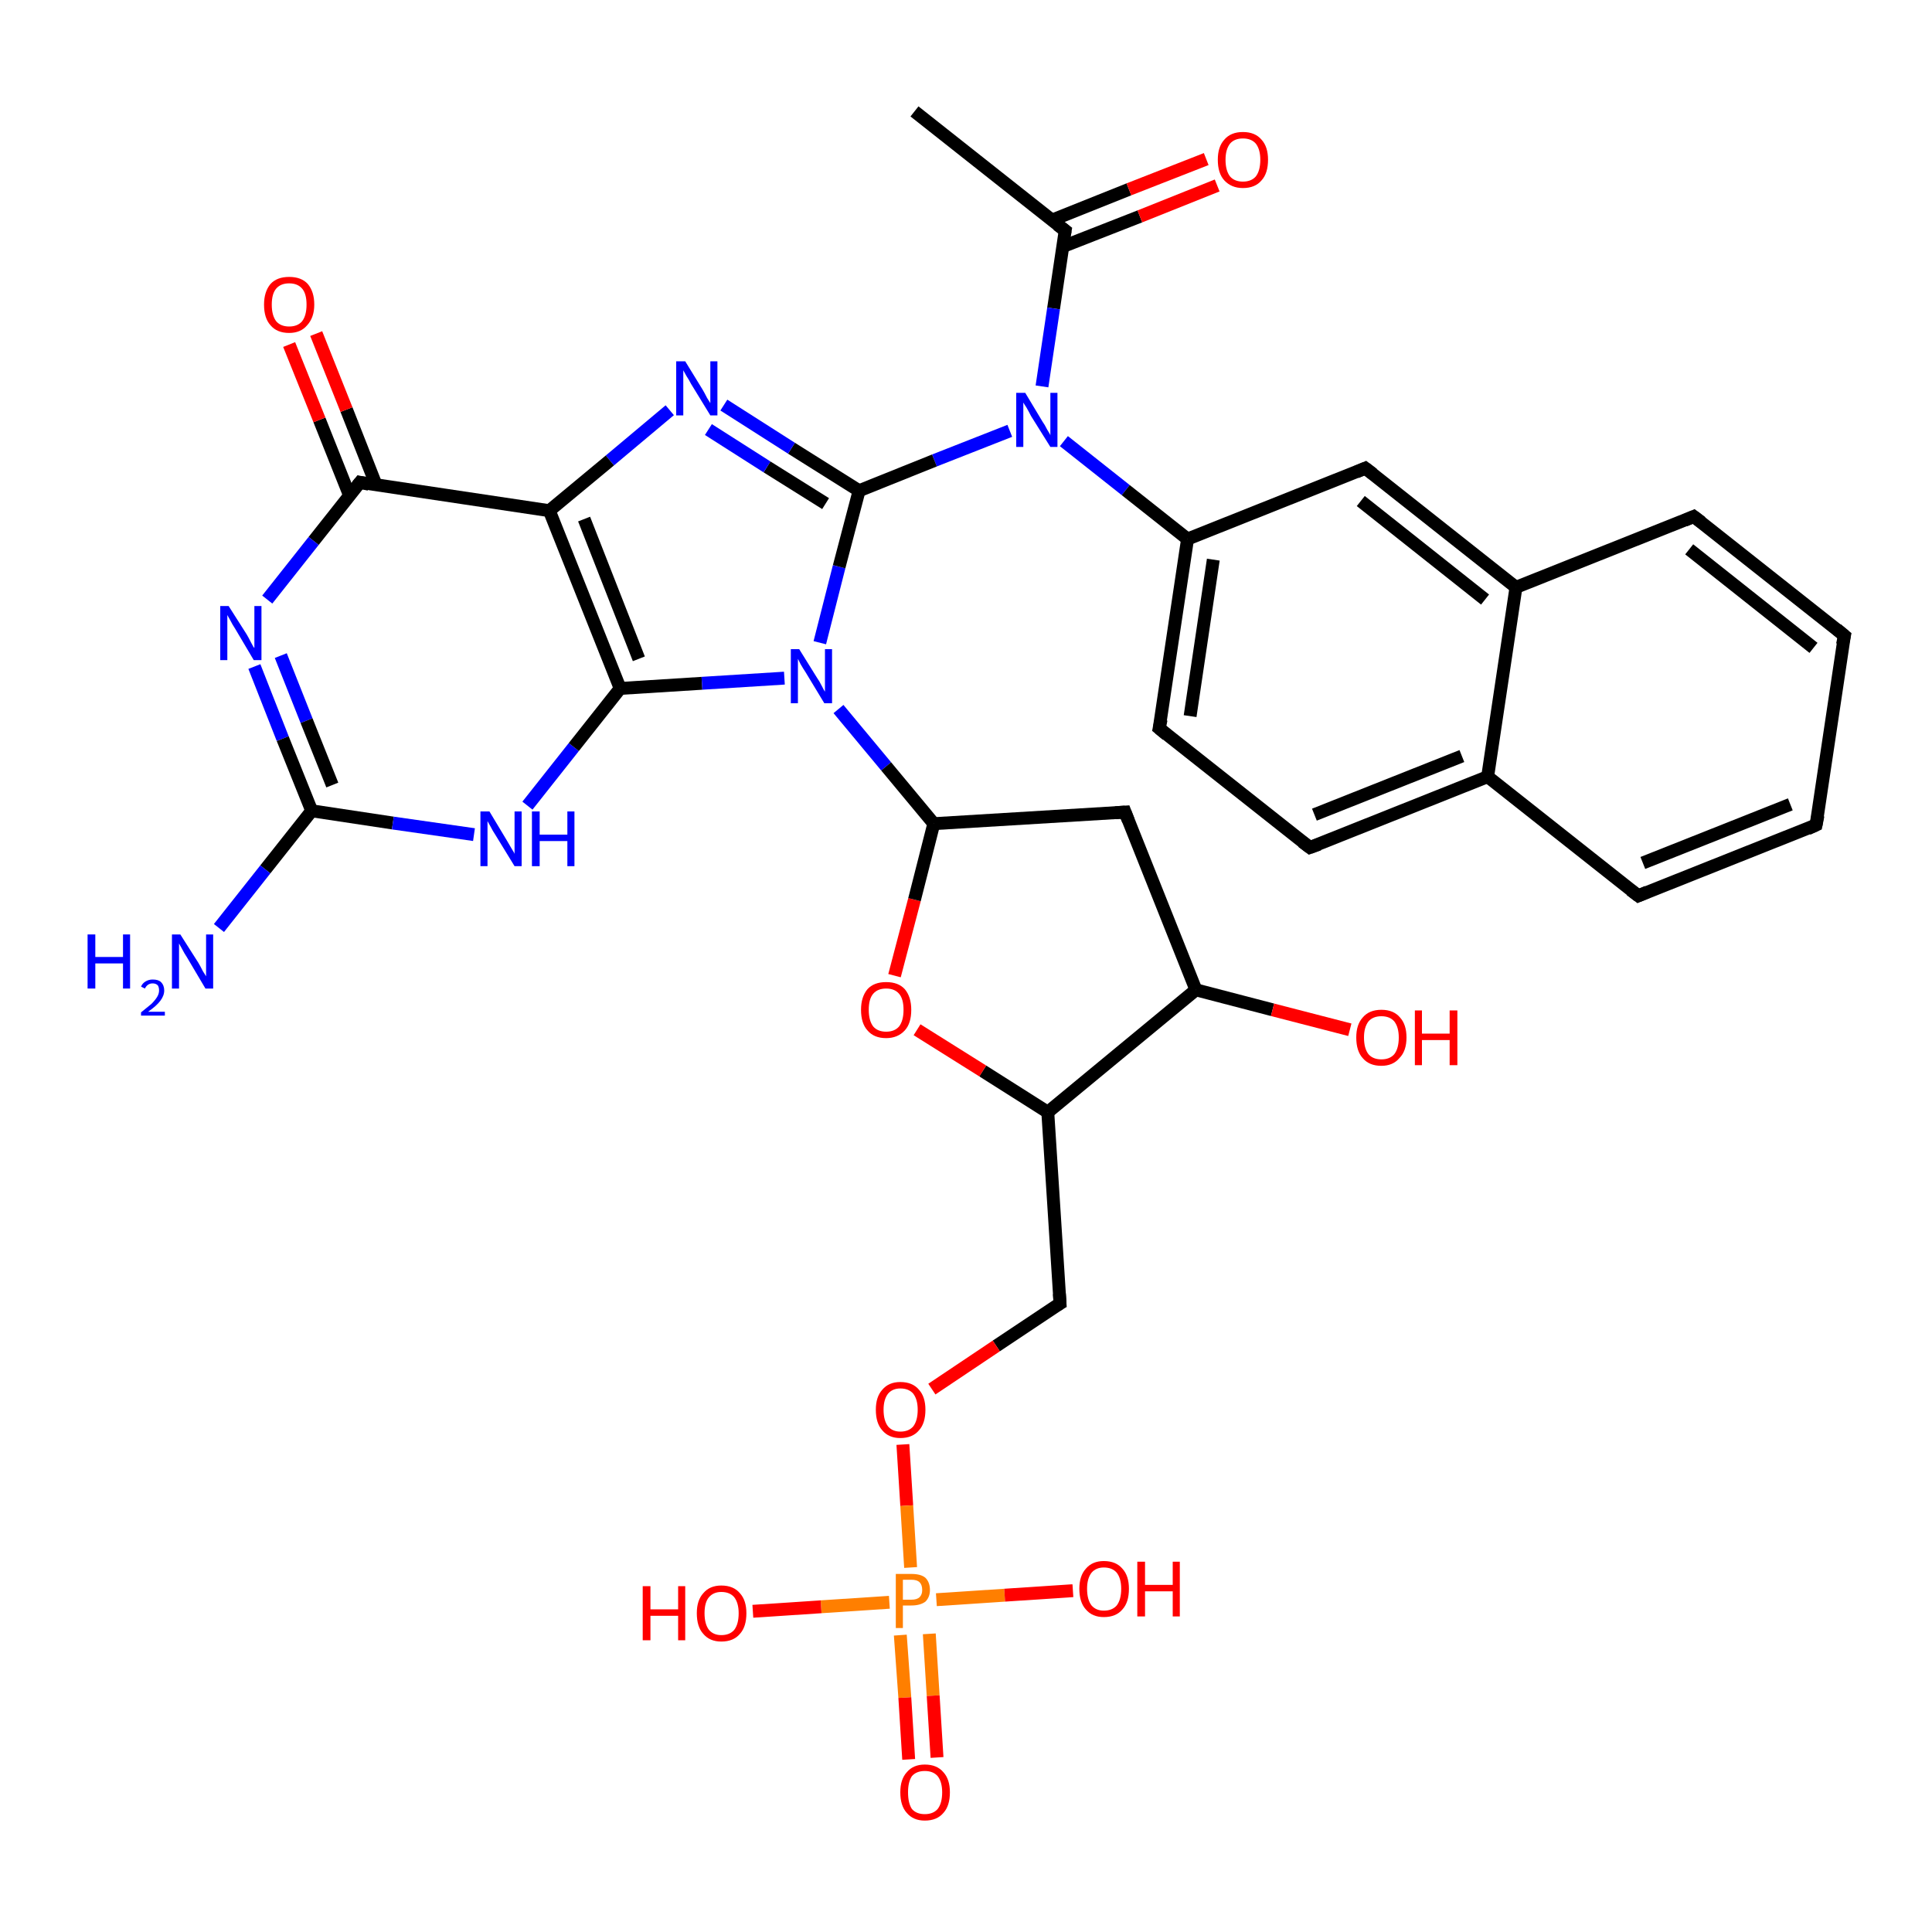<?xml version='1.0' encoding='iso-8859-1'?>
<svg version='1.1' baseProfile='full'
              xmlns='http://www.w3.org/2000/svg'
                      xmlns:rdkit='http://www.rdkit.org/xml'
                      xmlns:xlink='http://www.w3.org/1999/xlink'
                  xml:space='preserve'
width='300px' height='300px' viewBox='0 0 300 300'>
<!-- END OF HEADER -->
<rect style='opacity:1.0;fill:#FFFFFF;stroke:none' width='300.0' height='300.0' x='0.0' y='0.0'> </rect>
<path class='bond-0 atom-0 atom-1' d='M 142.0,17.3 L 165.4,35.8' style='fill:none;fill-rule:evenodd;stroke:#000000;stroke-width:2.0px;stroke-linecap:butt;stroke-linejoin:miter;stroke-opacity:1' />
<path class='bond-1 atom-1 atom-2' d='M 165.0,38.3 L 177.0,33.6' style='fill:none;fill-rule:evenodd;stroke:#000000;stroke-width:2.0px;stroke-linecap:butt;stroke-linejoin:miter;stroke-opacity:1' />
<path class='bond-1 atom-1 atom-2' d='M 177.0,33.6 L 189.0,28.8' style='fill:none;fill-rule:evenodd;stroke:#FF0000;stroke-width:2.0px;stroke-linecap:butt;stroke-linejoin:miter;stroke-opacity:1' />
<path class='bond-1 atom-1 atom-2' d='M 163.3,34.2 L 175.3,29.4' style='fill:none;fill-rule:evenodd;stroke:#000000;stroke-width:2.0px;stroke-linecap:butt;stroke-linejoin:miter;stroke-opacity:1' />
<path class='bond-1 atom-1 atom-2' d='M 175.3,29.4 L 187.3,24.7' style='fill:none;fill-rule:evenodd;stroke:#FF0000;stroke-width:2.0px;stroke-linecap:butt;stroke-linejoin:miter;stroke-opacity:1' />
<path class='bond-2 atom-1 atom-3' d='M 165.4,35.8 L 163.6,47.9' style='fill:none;fill-rule:evenodd;stroke:#000000;stroke-width:2.0px;stroke-linecap:butt;stroke-linejoin:miter;stroke-opacity:1' />
<path class='bond-2 atom-1 atom-3' d='M 163.6,47.9 L 161.8,60.0' style='fill:none;fill-rule:evenodd;stroke:#0000FF;stroke-width:2.0px;stroke-linecap:butt;stroke-linejoin:miter;stroke-opacity:1' />
<path class='bond-3 atom-3 atom-4' d='M 165.2,68.5 L 174.8,76.1' style='fill:none;fill-rule:evenodd;stroke:#0000FF;stroke-width:2.0px;stroke-linecap:butt;stroke-linejoin:miter;stroke-opacity:1' />
<path class='bond-3 atom-3 atom-4' d='M 174.8,76.1 L 184.4,83.7' style='fill:none;fill-rule:evenodd;stroke:#000000;stroke-width:2.0px;stroke-linecap:butt;stroke-linejoin:miter;stroke-opacity:1' />
<path class='bond-4 atom-4 atom-5' d='M 184.4,83.7 L 180.0,113.1' style='fill:none;fill-rule:evenodd;stroke:#000000;stroke-width:2.0px;stroke-linecap:butt;stroke-linejoin:miter;stroke-opacity:1' />
<path class='bond-4 atom-4 atom-5' d='M 188.4,86.9 L 184.8,111.2' style='fill:none;fill-rule:evenodd;stroke:#000000;stroke-width:2.0px;stroke-linecap:butt;stroke-linejoin:miter;stroke-opacity:1' />
<path class='bond-5 atom-5 atom-6' d='M 180.0,113.1 L 203.4,131.6' style='fill:none;fill-rule:evenodd;stroke:#000000;stroke-width:2.0px;stroke-linecap:butt;stroke-linejoin:miter;stroke-opacity:1' />
<path class='bond-6 atom-6 atom-7' d='M 203.4,131.6 L 231.0,120.6' style='fill:none;fill-rule:evenodd;stroke:#000000;stroke-width:2.0px;stroke-linecap:butt;stroke-linejoin:miter;stroke-opacity:1' />
<path class='bond-6 atom-6 atom-7' d='M 204.1,126.5 L 227.0,117.4' style='fill:none;fill-rule:evenodd;stroke:#000000;stroke-width:2.0px;stroke-linecap:butt;stroke-linejoin:miter;stroke-opacity:1' />
<path class='bond-7 atom-7 atom-8' d='M 231.0,120.6 L 254.4,139.1' style='fill:none;fill-rule:evenodd;stroke:#000000;stroke-width:2.0px;stroke-linecap:butt;stroke-linejoin:miter;stroke-opacity:1' />
<path class='bond-8 atom-8 atom-9' d='M 254.4,139.1 L 282.0,128.1' style='fill:none;fill-rule:evenodd;stroke:#000000;stroke-width:2.0px;stroke-linecap:butt;stroke-linejoin:miter;stroke-opacity:1' />
<path class='bond-8 atom-8 atom-9' d='M 255.1,134.0 L 278.0,124.9' style='fill:none;fill-rule:evenodd;stroke:#000000;stroke-width:2.0px;stroke-linecap:butt;stroke-linejoin:miter;stroke-opacity:1' />
<path class='bond-9 atom-9 atom-10' d='M 282.0,128.1 L 286.4,98.7' style='fill:none;fill-rule:evenodd;stroke:#000000;stroke-width:2.0px;stroke-linecap:butt;stroke-linejoin:miter;stroke-opacity:1' />
<path class='bond-10 atom-10 atom-11' d='M 286.4,98.7 L 263.0,80.2' style='fill:none;fill-rule:evenodd;stroke:#000000;stroke-width:2.0px;stroke-linecap:butt;stroke-linejoin:miter;stroke-opacity:1' />
<path class='bond-10 atom-10 atom-11' d='M 281.6,100.6 L 262.3,85.3' style='fill:none;fill-rule:evenodd;stroke:#000000;stroke-width:2.0px;stroke-linecap:butt;stroke-linejoin:miter;stroke-opacity:1' />
<path class='bond-11 atom-11 atom-12' d='M 263.0,80.2 L 235.4,91.2' style='fill:none;fill-rule:evenodd;stroke:#000000;stroke-width:2.0px;stroke-linecap:butt;stroke-linejoin:miter;stroke-opacity:1' />
<path class='bond-12 atom-12 atom-13' d='M 235.4,91.2 L 212.0,72.7' style='fill:none;fill-rule:evenodd;stroke:#000000;stroke-width:2.0px;stroke-linecap:butt;stroke-linejoin:miter;stroke-opacity:1' />
<path class='bond-12 atom-12 atom-13' d='M 230.6,93.1 L 211.3,77.8' style='fill:none;fill-rule:evenodd;stroke:#000000;stroke-width:2.0px;stroke-linecap:butt;stroke-linejoin:miter;stroke-opacity:1' />
<path class='bond-13 atom-3 atom-14' d='M 156.8,66.9 L 145.1,71.5' style='fill:none;fill-rule:evenodd;stroke:#0000FF;stroke-width:2.0px;stroke-linecap:butt;stroke-linejoin:miter;stroke-opacity:1' />
<path class='bond-13 atom-3 atom-14' d='M 145.1,71.5 L 133.4,76.2' style='fill:none;fill-rule:evenodd;stroke:#000000;stroke-width:2.0px;stroke-linecap:butt;stroke-linejoin:miter;stroke-opacity:1' />
<path class='bond-14 atom-14 atom-15' d='M 133.4,76.2 L 122.9,69.6' style='fill:none;fill-rule:evenodd;stroke:#000000;stroke-width:2.0px;stroke-linecap:butt;stroke-linejoin:miter;stroke-opacity:1' />
<path class='bond-14 atom-14 atom-15' d='M 122.9,69.6 L 112.4,62.9' style='fill:none;fill-rule:evenodd;stroke:#0000FF;stroke-width:2.0px;stroke-linecap:butt;stroke-linejoin:miter;stroke-opacity:1' />
<path class='bond-14 atom-14 atom-15' d='M 128.2,78.2 L 119.1,72.5' style='fill:none;fill-rule:evenodd;stroke:#000000;stroke-width:2.0px;stroke-linecap:butt;stroke-linejoin:miter;stroke-opacity:1' />
<path class='bond-14 atom-14 atom-15' d='M 119.1,72.5 L 110.0,66.7' style='fill:none;fill-rule:evenodd;stroke:#0000FF;stroke-width:2.0px;stroke-linecap:butt;stroke-linejoin:miter;stroke-opacity:1' />
<path class='bond-15 atom-15 atom-16' d='M 104.0,63.7 L 94.7,71.5' style='fill:none;fill-rule:evenodd;stroke:#0000FF;stroke-width:2.0px;stroke-linecap:butt;stroke-linejoin:miter;stroke-opacity:1' />
<path class='bond-15 atom-15 atom-16' d='M 94.7,71.5 L 85.3,79.3' style='fill:none;fill-rule:evenodd;stroke:#000000;stroke-width:2.0px;stroke-linecap:butt;stroke-linejoin:miter;stroke-opacity:1' />
<path class='bond-16 atom-16 atom-17' d='M 85.3,79.3 L 55.9,74.9' style='fill:none;fill-rule:evenodd;stroke:#000000;stroke-width:2.0px;stroke-linecap:butt;stroke-linejoin:miter;stroke-opacity:1' />
<path class='bond-17 atom-17 atom-18' d='M 58.4,75.3 L 53.8,63.6' style='fill:none;fill-rule:evenodd;stroke:#000000;stroke-width:2.0px;stroke-linecap:butt;stroke-linejoin:miter;stroke-opacity:1' />
<path class='bond-17 atom-17 atom-18' d='M 53.8,63.6 L 49.1,51.8' style='fill:none;fill-rule:evenodd;stroke:#FF0000;stroke-width:2.0px;stroke-linecap:butt;stroke-linejoin:miter;stroke-opacity:1' />
<path class='bond-17 atom-17 atom-18' d='M 54.3,77.0 L 49.6,65.2' style='fill:none;fill-rule:evenodd;stroke:#000000;stroke-width:2.0px;stroke-linecap:butt;stroke-linejoin:miter;stroke-opacity:1' />
<path class='bond-17 atom-17 atom-18' d='M 49.6,65.2 L 44.9,53.5' style='fill:none;fill-rule:evenodd;stroke:#FF0000;stroke-width:2.0px;stroke-linecap:butt;stroke-linejoin:miter;stroke-opacity:1' />
<path class='bond-18 atom-17 atom-19' d='M 55.9,74.9 L 48.7,84.0' style='fill:none;fill-rule:evenodd;stroke:#000000;stroke-width:2.0px;stroke-linecap:butt;stroke-linejoin:miter;stroke-opacity:1' />
<path class='bond-18 atom-17 atom-19' d='M 48.7,84.0 L 41.5,93.1' style='fill:none;fill-rule:evenodd;stroke:#0000FF;stroke-width:2.0px;stroke-linecap:butt;stroke-linejoin:miter;stroke-opacity:1' />
<path class='bond-19 atom-19 atom-20' d='M 39.5,103.5 L 43.9,114.7' style='fill:none;fill-rule:evenodd;stroke:#0000FF;stroke-width:2.0px;stroke-linecap:butt;stroke-linejoin:miter;stroke-opacity:1' />
<path class='bond-19 atom-19 atom-20' d='M 43.9,114.7 L 48.4,125.9' style='fill:none;fill-rule:evenodd;stroke:#000000;stroke-width:2.0px;stroke-linecap:butt;stroke-linejoin:miter;stroke-opacity:1' />
<path class='bond-19 atom-19 atom-20' d='M 43.6,101.8 L 47.6,111.9' style='fill:none;fill-rule:evenodd;stroke:#0000FF;stroke-width:2.0px;stroke-linecap:butt;stroke-linejoin:miter;stroke-opacity:1' />
<path class='bond-19 atom-19 atom-20' d='M 47.6,111.9 L 51.6,121.9' style='fill:none;fill-rule:evenodd;stroke:#000000;stroke-width:2.0px;stroke-linecap:butt;stroke-linejoin:miter;stroke-opacity:1' />
<path class='bond-20 atom-20 atom-21' d='M 48.4,125.9 L 41.2,135.0' style='fill:none;fill-rule:evenodd;stroke:#000000;stroke-width:2.0px;stroke-linecap:butt;stroke-linejoin:miter;stroke-opacity:1' />
<path class='bond-20 atom-20 atom-21' d='M 41.2,135.0 L 34.0,144.1' style='fill:none;fill-rule:evenodd;stroke:#0000FF;stroke-width:2.0px;stroke-linecap:butt;stroke-linejoin:miter;stroke-opacity:1' />
<path class='bond-21 atom-20 atom-22' d='M 48.4,125.9 L 61.0,127.8' style='fill:none;fill-rule:evenodd;stroke:#000000;stroke-width:2.0px;stroke-linecap:butt;stroke-linejoin:miter;stroke-opacity:1' />
<path class='bond-21 atom-20 atom-22' d='M 61.0,127.8 L 73.6,129.6' style='fill:none;fill-rule:evenodd;stroke:#0000FF;stroke-width:2.0px;stroke-linecap:butt;stroke-linejoin:miter;stroke-opacity:1' />
<path class='bond-22 atom-22 atom-23' d='M 81.9,125.1 L 89.1,116.0' style='fill:none;fill-rule:evenodd;stroke:#0000FF;stroke-width:2.0px;stroke-linecap:butt;stroke-linejoin:miter;stroke-opacity:1' />
<path class='bond-22 atom-22 atom-23' d='M 89.1,116.0 L 96.3,106.9' style='fill:none;fill-rule:evenodd;stroke:#000000;stroke-width:2.0px;stroke-linecap:butt;stroke-linejoin:miter;stroke-opacity:1' />
<path class='bond-23 atom-23 atom-24' d='M 96.3,106.9 L 109.0,106.1' style='fill:none;fill-rule:evenodd;stroke:#000000;stroke-width:2.0px;stroke-linecap:butt;stroke-linejoin:miter;stroke-opacity:1' />
<path class='bond-23 atom-23 atom-24' d='M 109.0,106.1 L 121.8,105.3' style='fill:none;fill-rule:evenodd;stroke:#0000FF;stroke-width:2.0px;stroke-linecap:butt;stroke-linejoin:miter;stroke-opacity:1' />
<path class='bond-24 atom-24 atom-25' d='M 130.2,110.1 L 137.6,119.0' style='fill:none;fill-rule:evenodd;stroke:#0000FF;stroke-width:2.0px;stroke-linecap:butt;stroke-linejoin:miter;stroke-opacity:1' />
<path class='bond-24 atom-24 atom-25' d='M 137.6,119.0 L 145.0,127.9' style='fill:none;fill-rule:evenodd;stroke:#000000;stroke-width:2.0px;stroke-linecap:butt;stroke-linejoin:miter;stroke-opacity:1' />
<path class='bond-25 atom-25 atom-26' d='M 145.0,127.9 L 174.7,126.1' style='fill:none;fill-rule:evenodd;stroke:#000000;stroke-width:2.0px;stroke-linecap:butt;stroke-linejoin:miter;stroke-opacity:1' />
<path class='bond-26 atom-26 atom-27' d='M 174.7,126.1 L 185.7,153.7' style='fill:none;fill-rule:evenodd;stroke:#000000;stroke-width:2.0px;stroke-linecap:butt;stroke-linejoin:miter;stroke-opacity:1' />
<path class='bond-27 atom-27 atom-28' d='M 185.7,153.7 L 197.6,156.8' style='fill:none;fill-rule:evenodd;stroke:#000000;stroke-width:2.0px;stroke-linecap:butt;stroke-linejoin:miter;stroke-opacity:1' />
<path class='bond-27 atom-27 atom-28' d='M 197.6,156.8 L 209.6,159.9' style='fill:none;fill-rule:evenodd;stroke:#FF0000;stroke-width:2.0px;stroke-linecap:butt;stroke-linejoin:miter;stroke-opacity:1' />
<path class='bond-28 atom-27 atom-29' d='M 185.7,153.7 L 162.7,172.7' style='fill:none;fill-rule:evenodd;stroke:#000000;stroke-width:2.0px;stroke-linecap:butt;stroke-linejoin:miter;stroke-opacity:1' />
<path class='bond-29 atom-29 atom-30' d='M 162.7,172.7 L 164.6,202.4' style='fill:none;fill-rule:evenodd;stroke:#000000;stroke-width:2.0px;stroke-linecap:butt;stroke-linejoin:miter;stroke-opacity:1' />
<path class='bond-30 atom-30 atom-31' d='M 164.6,202.4 L 154.7,209.0' style='fill:none;fill-rule:evenodd;stroke:#000000;stroke-width:2.0px;stroke-linecap:butt;stroke-linejoin:miter;stroke-opacity:1' />
<path class='bond-30 atom-30 atom-31' d='M 154.7,209.0 L 144.7,215.7' style='fill:none;fill-rule:evenodd;stroke:#FF0000;stroke-width:2.0px;stroke-linecap:butt;stroke-linejoin:miter;stroke-opacity:1' />
<path class='bond-31 atom-31 atom-32' d='M 140.2,224.3 L 140.8,233.8' style='fill:none;fill-rule:evenodd;stroke:#FF0000;stroke-width:2.0px;stroke-linecap:butt;stroke-linejoin:miter;stroke-opacity:1' />
<path class='bond-31 atom-31 atom-32' d='M 140.8,233.8 L 141.4,243.4' style='fill:none;fill-rule:evenodd;stroke:#FF7F00;stroke-width:2.0px;stroke-linecap:butt;stroke-linejoin:miter;stroke-opacity:1' />
<path class='bond-32 atom-32 atom-33' d='M 138.1,248.8 L 127.5,249.5' style='fill:none;fill-rule:evenodd;stroke:#FF7F00;stroke-width:2.0px;stroke-linecap:butt;stroke-linejoin:miter;stroke-opacity:1' />
<path class='bond-32 atom-32 atom-33' d='M 127.5,249.5 L 116.9,250.2' style='fill:none;fill-rule:evenodd;stroke:#FF0000;stroke-width:2.0px;stroke-linecap:butt;stroke-linejoin:miter;stroke-opacity:1' />
<path class='bond-33 atom-32 atom-34' d='M 145.4,248.4 L 156.0,247.7' style='fill:none;fill-rule:evenodd;stroke:#FF7F00;stroke-width:2.0px;stroke-linecap:butt;stroke-linejoin:miter;stroke-opacity:1' />
<path class='bond-33 atom-32 atom-34' d='M 156.0,247.7 L 166.6,247.0' style='fill:none;fill-rule:evenodd;stroke:#FF0000;stroke-width:2.0px;stroke-linecap:butt;stroke-linejoin:miter;stroke-opacity:1' />
<path class='bond-34 atom-32 atom-35' d='M 139.8,253.9 L 140.5,263.6' style='fill:none;fill-rule:evenodd;stroke:#FF7F00;stroke-width:2.0px;stroke-linecap:butt;stroke-linejoin:miter;stroke-opacity:1' />
<path class='bond-34 atom-32 atom-35' d='M 140.5,263.6 L 141.1,273.2' style='fill:none;fill-rule:evenodd;stroke:#FF0000;stroke-width:2.0px;stroke-linecap:butt;stroke-linejoin:miter;stroke-opacity:1' />
<path class='bond-34 atom-32 atom-35' d='M 144.3,253.7 L 144.9,263.3' style='fill:none;fill-rule:evenodd;stroke:#FF7F00;stroke-width:2.0px;stroke-linecap:butt;stroke-linejoin:miter;stroke-opacity:1' />
<path class='bond-34 atom-32 atom-35' d='M 144.9,263.3 L 145.5,272.9' style='fill:none;fill-rule:evenodd;stroke:#FF0000;stroke-width:2.0px;stroke-linecap:butt;stroke-linejoin:miter;stroke-opacity:1' />
<path class='bond-35 atom-29 atom-36' d='M 162.7,172.7 L 152.6,166.3' style='fill:none;fill-rule:evenodd;stroke:#000000;stroke-width:2.0px;stroke-linecap:butt;stroke-linejoin:miter;stroke-opacity:1' />
<path class='bond-35 atom-29 atom-36' d='M 152.6,166.3 L 142.4,159.9' style='fill:none;fill-rule:evenodd;stroke:#FF0000;stroke-width:2.0px;stroke-linecap:butt;stroke-linejoin:miter;stroke-opacity:1' />
<path class='bond-36 atom-13 atom-4' d='M 212.0,72.7 L 184.4,83.7' style='fill:none;fill-rule:evenodd;stroke:#000000;stroke-width:2.0px;stroke-linecap:butt;stroke-linejoin:miter;stroke-opacity:1' />
<path class='bond-37 atom-12 atom-7' d='M 235.4,91.2 L 231.0,120.6' style='fill:none;fill-rule:evenodd;stroke:#000000;stroke-width:2.0px;stroke-linecap:butt;stroke-linejoin:miter;stroke-opacity:1' />
<path class='bond-38 atom-24 atom-14' d='M 127.3,99.8 L 130.3,88.0' style='fill:none;fill-rule:evenodd;stroke:#0000FF;stroke-width:2.0px;stroke-linecap:butt;stroke-linejoin:miter;stroke-opacity:1' />
<path class='bond-38 atom-24 atom-14' d='M 130.3,88.0 L 133.4,76.2' style='fill:none;fill-rule:evenodd;stroke:#000000;stroke-width:2.0px;stroke-linecap:butt;stroke-linejoin:miter;stroke-opacity:1' />
<path class='bond-39 atom-23 atom-16' d='M 96.3,106.9 L 85.3,79.3' style='fill:none;fill-rule:evenodd;stroke:#000000;stroke-width:2.0px;stroke-linecap:butt;stroke-linejoin:miter;stroke-opacity:1' />
<path class='bond-39 atom-23 atom-16' d='M 99.2,102.3 L 90.7,80.6' style='fill:none;fill-rule:evenodd;stroke:#000000;stroke-width:2.0px;stroke-linecap:butt;stroke-linejoin:miter;stroke-opacity:1' />
<path class='bond-40 atom-36 atom-25' d='M 138.9,151.5 L 142.0,139.7' style='fill:none;fill-rule:evenodd;stroke:#FF0000;stroke-width:2.0px;stroke-linecap:butt;stroke-linejoin:miter;stroke-opacity:1' />
<path class='bond-40 atom-36 atom-25' d='M 142.0,139.7 L 145.0,127.9' style='fill:none;fill-rule:evenodd;stroke:#000000;stroke-width:2.0px;stroke-linecap:butt;stroke-linejoin:miter;stroke-opacity:1' />
<path d='M 164.2,34.9 L 165.4,35.8 L 165.3,36.4' style='fill:none;stroke:#000000;stroke-width:2.0px;stroke-linecap:butt;stroke-linejoin:miter;stroke-opacity:1;' />
<path d='M 180.3,111.7 L 180.0,113.1 L 181.2,114.1' style='fill:none;stroke:#000000;stroke-width:2.0px;stroke-linecap:butt;stroke-linejoin:miter;stroke-opacity:1;' />
<path d='M 202.2,130.7 L 203.4,131.6 L 204.8,131.1' style='fill:none;stroke:#000000;stroke-width:2.0px;stroke-linecap:butt;stroke-linejoin:miter;stroke-opacity:1;' />
<path d='M 253.2,138.2 L 254.4,139.1 L 255.8,138.5' style='fill:none;stroke:#000000;stroke-width:2.0px;stroke-linecap:butt;stroke-linejoin:miter;stroke-opacity:1;' />
<path d='M 280.7,128.7 L 282.0,128.1 L 282.3,126.6' style='fill:none;stroke:#000000;stroke-width:2.0px;stroke-linecap:butt;stroke-linejoin:miter;stroke-opacity:1;' />
<path d='M 286.1,100.1 L 286.4,98.7 L 285.2,97.7' style='fill:none;stroke:#000000;stroke-width:2.0px;stroke-linecap:butt;stroke-linejoin:miter;stroke-opacity:1;' />
<path d='M 264.2,81.1 L 263.0,80.2 L 261.6,80.8' style='fill:none;stroke:#000000;stroke-width:2.0px;stroke-linecap:butt;stroke-linejoin:miter;stroke-opacity:1;' />
<path d='M 213.2,73.6 L 212.0,72.7 L 210.6,73.3' style='fill:none;stroke:#000000;stroke-width:2.0px;stroke-linecap:butt;stroke-linejoin:miter;stroke-opacity:1;' />
<path d='M 57.3,75.2 L 55.9,74.9 L 55.5,75.4' style='fill:none;stroke:#000000;stroke-width:2.0px;stroke-linecap:butt;stroke-linejoin:miter;stroke-opacity:1;' />
<path d='M 173.2,126.2 L 174.7,126.1 L 175.2,127.4' style='fill:none;stroke:#000000;stroke-width:2.0px;stroke-linecap:butt;stroke-linejoin:miter;stroke-opacity:1;' />
<path d='M 164.5,200.9 L 164.6,202.4 L 164.1,202.7' style='fill:none;stroke:#000000;stroke-width:2.0px;stroke-linecap:butt;stroke-linejoin:miter;stroke-opacity:1;' />
<path class='atom-2' d='M 189.1 24.8
Q 189.1 22.8, 190.1 21.7
Q 191.1 20.5, 193.0 20.5
Q 194.9 20.5, 195.9 21.7
Q 196.9 22.8, 196.9 24.8
Q 196.9 26.9, 195.9 28.0
Q 194.9 29.2, 193.0 29.2
Q 191.2 29.2, 190.1 28.0
Q 189.1 26.9, 189.1 24.8
M 193.0 28.2
Q 194.3 28.2, 195.0 27.4
Q 195.7 26.5, 195.7 24.8
Q 195.7 23.2, 195.0 22.3
Q 194.3 21.5, 193.0 21.5
Q 191.7 21.5, 191.0 22.3
Q 190.3 23.2, 190.3 24.8
Q 190.3 26.5, 191.0 27.4
Q 191.7 28.2, 193.0 28.2
' fill='#FF0000'/>
<path class='atom-3' d='M 159.2 61.0
L 161.9 65.5
Q 162.2 65.9, 162.6 66.7
Q 163.1 67.5, 163.1 67.6
L 163.1 61.0
L 164.2 61.0
L 164.2 69.4
L 163.1 69.4
L 160.1 64.6
Q 159.8 64.0, 159.4 63.3
Q 159.0 62.7, 158.9 62.5
L 158.9 69.4
L 157.8 69.4
L 157.8 61.0
L 159.2 61.0
' fill='#0000FF'/>
<path class='atom-15' d='M 106.4 56.1
L 109.1 60.5
Q 109.4 61.0, 109.8 61.8
Q 110.3 62.6, 110.3 62.6
L 110.3 56.1
L 111.4 56.1
L 111.4 64.5
L 110.3 64.5
L 107.3 59.6
Q 107.0 59.0, 106.6 58.4
Q 106.2 57.7, 106.1 57.5
L 106.1 64.5
L 105.0 64.5
L 105.0 56.1
L 106.4 56.1
' fill='#0000FF'/>
<path class='atom-18' d='M 41.0 47.3
Q 41.0 45.3, 42.0 44.1
Q 43.0 43.0, 44.9 43.0
Q 46.8 43.0, 47.8 44.1
Q 48.8 45.3, 48.8 47.3
Q 48.8 49.3, 47.7 50.5
Q 46.7 51.7, 44.9 51.7
Q 43.0 51.7, 42.0 50.5
Q 41.0 49.4, 41.0 47.3
M 44.9 50.7
Q 46.2 50.7, 46.9 49.9
Q 47.6 49.0, 47.6 47.3
Q 47.6 45.6, 46.9 44.8
Q 46.2 44.0, 44.9 44.0
Q 43.6 44.0, 42.9 44.8
Q 42.2 45.6, 42.2 47.3
Q 42.2 49.0, 42.9 49.9
Q 43.6 50.7, 44.9 50.7
' fill='#FF0000'/>
<path class='atom-19' d='M 35.5 94.1
L 38.3 98.5
Q 38.6 99.0, 39.0 99.8
Q 39.4 100.6, 39.5 100.6
L 39.5 94.1
L 40.6 94.1
L 40.6 102.5
L 39.4 102.5
L 36.5 97.6
Q 36.1 97.0, 35.8 96.4
Q 35.4 95.7, 35.3 95.5
L 35.3 102.5
L 34.2 102.5
L 34.2 94.1
L 35.5 94.1
' fill='#0000FF'/>
<path class='atom-21' d='M 13.6 145.1
L 14.8 145.1
L 14.8 148.6
L 19.1 148.6
L 19.1 145.1
L 20.2 145.1
L 20.2 153.5
L 19.1 153.5
L 19.1 149.6
L 14.8 149.6
L 14.8 153.5
L 13.6 153.5
L 13.6 145.1
' fill='#0000FF'/>
<path class='atom-21' d='M 21.9 153.2
Q 22.1 152.7, 22.6 152.4
Q 23.1 152.1, 23.7 152.1
Q 24.6 152.1, 25.0 152.5
Q 25.5 153.0, 25.5 153.8
Q 25.5 154.6, 24.9 155.4
Q 24.3 156.2, 23.0 157.1
L 25.6 157.1
L 25.6 157.7
L 21.9 157.7
L 21.9 157.2
Q 22.9 156.4, 23.5 155.9
Q 24.1 155.3, 24.4 154.8
Q 24.7 154.3, 24.7 153.8
Q 24.7 153.3, 24.5 153.0
Q 24.2 152.7, 23.7 152.7
Q 23.3 152.7, 23.0 152.9
Q 22.7 153.1, 22.5 153.5
L 21.9 153.2
' fill='#0000FF'/>
<path class='atom-21' d='M 28.0 145.1
L 30.8 149.5
Q 31.1 150.0, 31.5 150.8
Q 32.0 151.6, 32.0 151.6
L 32.0 145.1
L 33.1 145.1
L 33.1 153.5
L 31.9 153.5
L 29.0 148.6
Q 28.6 148.0, 28.3 147.4
Q 27.9 146.7, 27.8 146.5
L 27.8 153.5
L 26.7 153.5
L 26.7 145.1
L 28.0 145.1
' fill='#0000FF'/>
<path class='atom-22' d='M 76.0 126.0
L 78.7 130.5
Q 79.0 131.0, 79.4 131.7
Q 79.9 132.5, 79.9 132.6
L 79.9 126.0
L 81.0 126.0
L 81.0 134.5
L 79.9 134.5
L 76.9 129.6
Q 76.5 129.0, 76.2 128.4
Q 75.8 127.7, 75.7 127.5
L 75.7 134.5
L 74.6 134.5
L 74.6 126.0
L 76.0 126.0
' fill='#0000FF'/>
<path class='atom-22' d='M 82.6 126.0
L 83.8 126.0
L 83.8 129.6
L 88.1 129.6
L 88.1 126.0
L 89.2 126.0
L 89.2 134.5
L 88.1 134.5
L 88.1 130.6
L 83.8 130.6
L 83.8 134.5
L 82.6 134.5
L 82.6 126.0
' fill='#0000FF'/>
<path class='atom-24' d='M 124.1 100.8
L 126.9 105.3
Q 127.2 105.7, 127.6 106.5
Q 128.0 107.3, 128.1 107.4
L 128.1 100.8
L 129.2 100.8
L 129.2 109.2
L 128.0 109.2
L 125.1 104.4
Q 124.7 103.8, 124.3 103.1
Q 124.0 102.5, 123.9 102.3
L 123.9 109.2
L 122.8 109.2
L 122.8 100.8
L 124.1 100.8
' fill='#0000FF'/>
<path class='atom-28' d='M 210.6 161.1
Q 210.6 159.1, 211.6 158.0
Q 212.6 156.8, 214.5 156.8
Q 216.4 156.8, 217.4 158.0
Q 218.4 159.1, 218.4 161.1
Q 218.4 163.2, 217.3 164.3
Q 216.3 165.5, 214.5 165.5
Q 212.6 165.5, 211.6 164.3
Q 210.6 163.2, 210.6 161.1
M 214.5 164.5
Q 215.8 164.5, 216.5 163.7
Q 217.2 162.8, 217.2 161.1
Q 217.2 159.5, 216.5 158.6
Q 215.8 157.8, 214.5 157.8
Q 213.2 157.8, 212.5 158.6
Q 211.8 159.5, 211.8 161.1
Q 211.8 162.8, 212.5 163.7
Q 213.2 164.5, 214.5 164.5
' fill='#FF0000'/>
<path class='atom-28' d='M 219.7 156.9
L 220.8 156.9
L 220.8 160.5
L 225.1 160.5
L 225.1 156.9
L 226.3 156.9
L 226.3 165.4
L 225.1 165.4
L 225.1 161.5
L 220.8 161.5
L 220.8 165.4
L 219.7 165.4
L 219.7 156.9
' fill='#FF0000'/>
<path class='atom-31' d='M 136.0 218.9
Q 136.0 216.9, 137.0 215.8
Q 138.0 214.6, 139.8 214.6
Q 141.7 214.6, 142.7 215.8
Q 143.7 216.9, 143.7 218.9
Q 143.7 221.0, 142.7 222.1
Q 141.7 223.3, 139.8 223.3
Q 138.0 223.3, 137.0 222.1
Q 136.0 221.0, 136.0 218.9
M 139.8 222.3
Q 141.1 222.3, 141.8 221.5
Q 142.5 220.6, 142.5 218.9
Q 142.5 217.3, 141.8 216.4
Q 141.1 215.6, 139.8 215.6
Q 138.6 215.6, 137.9 216.4
Q 137.2 217.3, 137.2 218.9
Q 137.2 220.6, 137.9 221.5
Q 138.6 222.3, 139.8 222.3
' fill='#FF0000'/>
<path class='atom-32' d='M 141.5 244.4
Q 143.0 244.4, 143.7 245.0
Q 144.4 245.7, 144.4 246.9
Q 144.4 248.0, 143.7 248.7
Q 142.9 249.3, 141.5 249.3
L 140.2 249.3
L 140.2 252.8
L 139.1 252.8
L 139.1 244.4
L 141.5 244.4
M 141.5 248.4
Q 142.4 248.4, 142.8 248.0
Q 143.2 247.6, 143.2 246.9
Q 143.2 246.1, 142.8 245.7
Q 142.4 245.3, 141.5 245.3
L 140.2 245.3
L 140.2 248.4
L 141.5 248.4
' fill='#FF7F00'/>
<path class='atom-33' d='M 99.8 246.3
L 101.0 246.3
L 101.0 249.9
L 105.3 249.9
L 105.3 246.3
L 106.4 246.3
L 106.4 254.7
L 105.3 254.7
L 105.3 250.9
L 101.0 250.9
L 101.0 254.7
L 99.8 254.7
L 99.8 246.3
' fill='#FF0000'/>
<path class='atom-33' d='M 108.2 250.5
Q 108.2 248.5, 109.2 247.4
Q 110.2 246.2, 112.0 246.2
Q 113.9 246.2, 114.9 247.4
Q 115.9 248.5, 115.9 250.5
Q 115.9 252.6, 114.9 253.7
Q 113.9 254.9, 112.0 254.9
Q 110.2 254.9, 109.2 253.7
Q 108.2 252.6, 108.2 250.5
M 112.0 253.9
Q 113.3 253.9, 114.0 253.1
Q 114.7 252.2, 114.7 250.5
Q 114.7 248.9, 114.0 248.0
Q 113.3 247.2, 112.0 247.2
Q 110.8 247.2, 110.1 248.0
Q 109.4 248.8, 109.4 250.5
Q 109.4 252.2, 110.1 253.1
Q 110.8 253.9, 112.0 253.9
' fill='#FF0000'/>
<path class='atom-34' d='M 167.6 246.7
Q 167.6 244.7, 168.6 243.6
Q 169.6 242.4, 171.4 242.4
Q 173.3 242.4, 174.3 243.6
Q 175.3 244.7, 175.3 246.7
Q 175.3 248.8, 174.3 249.9
Q 173.3 251.1, 171.4 251.1
Q 169.6 251.1, 168.6 249.9
Q 167.6 248.8, 167.6 246.7
M 171.4 250.1
Q 172.7 250.1, 173.4 249.3
Q 174.1 248.4, 174.1 246.7
Q 174.1 245.1, 173.4 244.2
Q 172.7 243.4, 171.4 243.4
Q 170.2 243.4, 169.5 244.2
Q 168.8 245.1, 168.8 246.7
Q 168.8 248.4, 169.5 249.3
Q 170.2 250.1, 171.4 250.1
' fill='#FF0000'/>
<path class='atom-34' d='M 176.6 242.5
L 177.8 242.5
L 177.8 246.1
L 182.1 246.1
L 182.1 242.5
L 183.2 242.5
L 183.2 251.0
L 182.1 251.0
L 182.1 247.1
L 177.8 247.1
L 177.8 251.0
L 176.6 251.0
L 176.6 242.5
' fill='#FF0000'/>
<path class='atom-35' d='M 139.8 278.3
Q 139.8 276.3, 140.8 275.2
Q 141.8 274.0, 143.6 274.0
Q 145.5 274.0, 146.5 275.2
Q 147.5 276.3, 147.5 278.3
Q 147.5 280.4, 146.5 281.5
Q 145.5 282.7, 143.6 282.7
Q 141.8 282.7, 140.8 281.5
Q 139.8 280.4, 139.8 278.3
M 143.6 281.7
Q 144.9 281.7, 145.6 280.9
Q 146.3 280.0, 146.3 278.3
Q 146.3 276.7, 145.6 275.8
Q 144.9 275.0, 143.6 275.0
Q 142.3 275.0, 141.6 275.8
Q 141.0 276.7, 141.0 278.3
Q 141.0 280.0, 141.6 280.9
Q 142.3 281.7, 143.6 281.7
' fill='#FF0000'/>
<path class='atom-36' d='M 133.7 156.8
Q 133.7 154.8, 134.7 153.6
Q 135.7 152.5, 137.6 152.5
Q 139.5 152.5, 140.5 153.6
Q 141.5 154.8, 141.5 156.8
Q 141.5 158.9, 140.5 160.0
Q 139.4 161.2, 137.6 161.2
Q 135.7 161.2, 134.7 160.0
Q 133.7 158.9, 133.7 156.8
M 137.6 160.2
Q 138.9 160.2, 139.6 159.4
Q 140.3 158.5, 140.3 156.8
Q 140.3 155.1, 139.6 154.3
Q 138.9 153.5, 137.6 153.5
Q 136.3 153.5, 135.6 154.3
Q 134.9 155.1, 134.9 156.8
Q 134.9 158.5, 135.6 159.4
Q 136.3 160.2, 137.6 160.2
' fill='#FF0000'/>
</svg>
